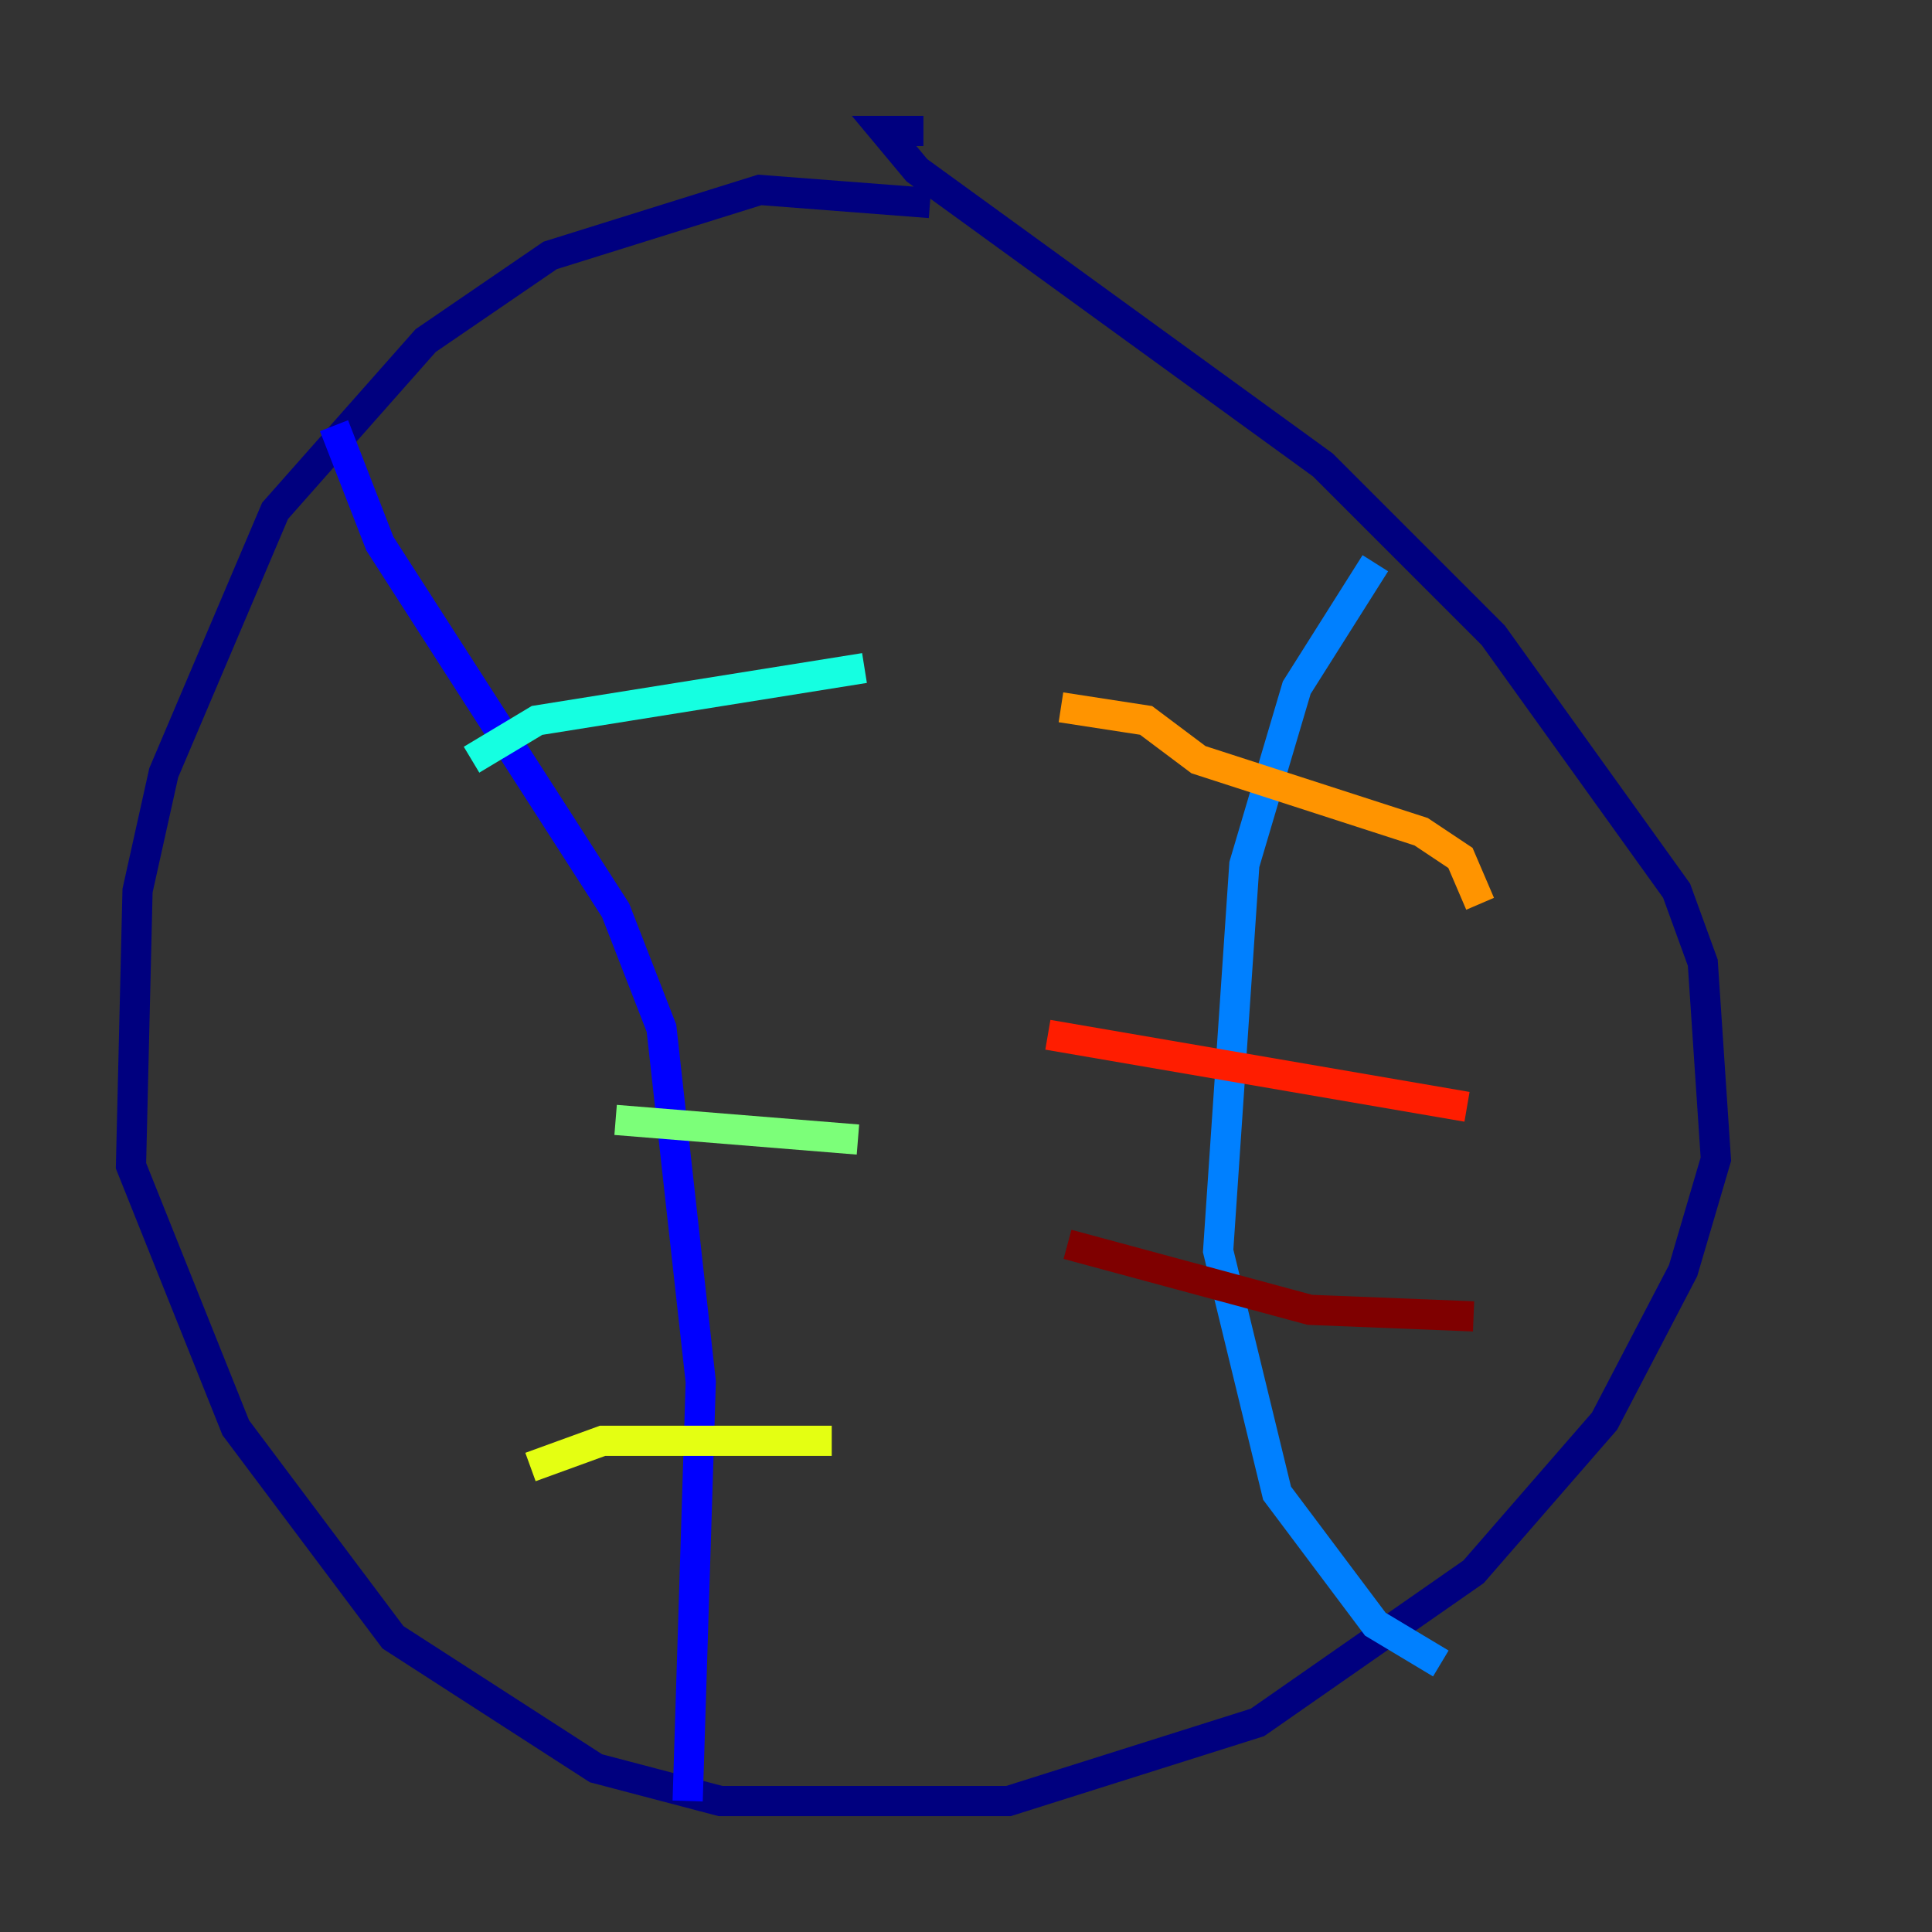 <?xml version="1.0" encoding="utf-8" ?>
<svg baseProfile="tiny" height="128" version="1.2" viewBox="0,0,128,128" width="128" xmlns="http://www.w3.org/2000/svg" xmlns:ev="http://www.w3.org/2001/xml-events" xmlns:xlink="http://www.w3.org/1999/xlink"><rect x="0" y="0" width="128" height="128" fill="#333333" stroke="none"/><defs /><polyline fill="none" points="61.614,13.451 50.332,12.583 36.447,16.922 28.203,22.563 18.224,33.844 10.848,51.2 9.112,59.01 8.678,77.234 15.62,94.59 26.034,108.475 39.485,117.153 47.729,119.322 66.82,119.322 83.308,114.115 97.627,104.136 106.305,94.156 111.512,84.176 113.681,76.8 112.814,63.783 111.078,59.01 98.929,42.088 87.647,30.807 60.746,11.281 58.576,8.678 61.18,8.678" stroke="#00007f" stroke-width="2" /><polyline fill="none" points="22.129,28.203 25.166,36.014 40.786,60.312 43.824,68.122 46.427,91.552 45.559,119.322" stroke="#0000ff" stroke-width="2" /><polyline fill="none" points="91.119,37.315 85.912,45.559 82.441,57.275 80.705,82.875 84.61,98.929 91.119,107.607 95.458,110.21" stroke="#0080ff" stroke-width="2" /><polyline fill="none" points="31.241,50.332 35.58,47.729 57.275,44.258" stroke="#15ffe1" stroke-width="2" /><polyline fill="none" points="40.786,74.197 56.841,75.498" stroke="#7cff79" stroke-width="2" /><polyline fill="none" points="35.146,97.193 39.919,95.458 55.105,95.458" stroke="#e4ff12" stroke-width="2" /><polyline fill="none" points="70.291,46.861 75.932,47.729 79.403,50.332 94.156,55.105 96.759,56.841 98.061,59.878" stroke="#ff9400" stroke-width="2" /><polyline fill="none" points="69.424,68.556 97.193,73.329" stroke="#ff1d00" stroke-width="2" /><polyline fill="none" points="70.725,82.441 86.78,86.78 97.627,87.214" stroke="#7f0000" stroke-width="2" /></svg>